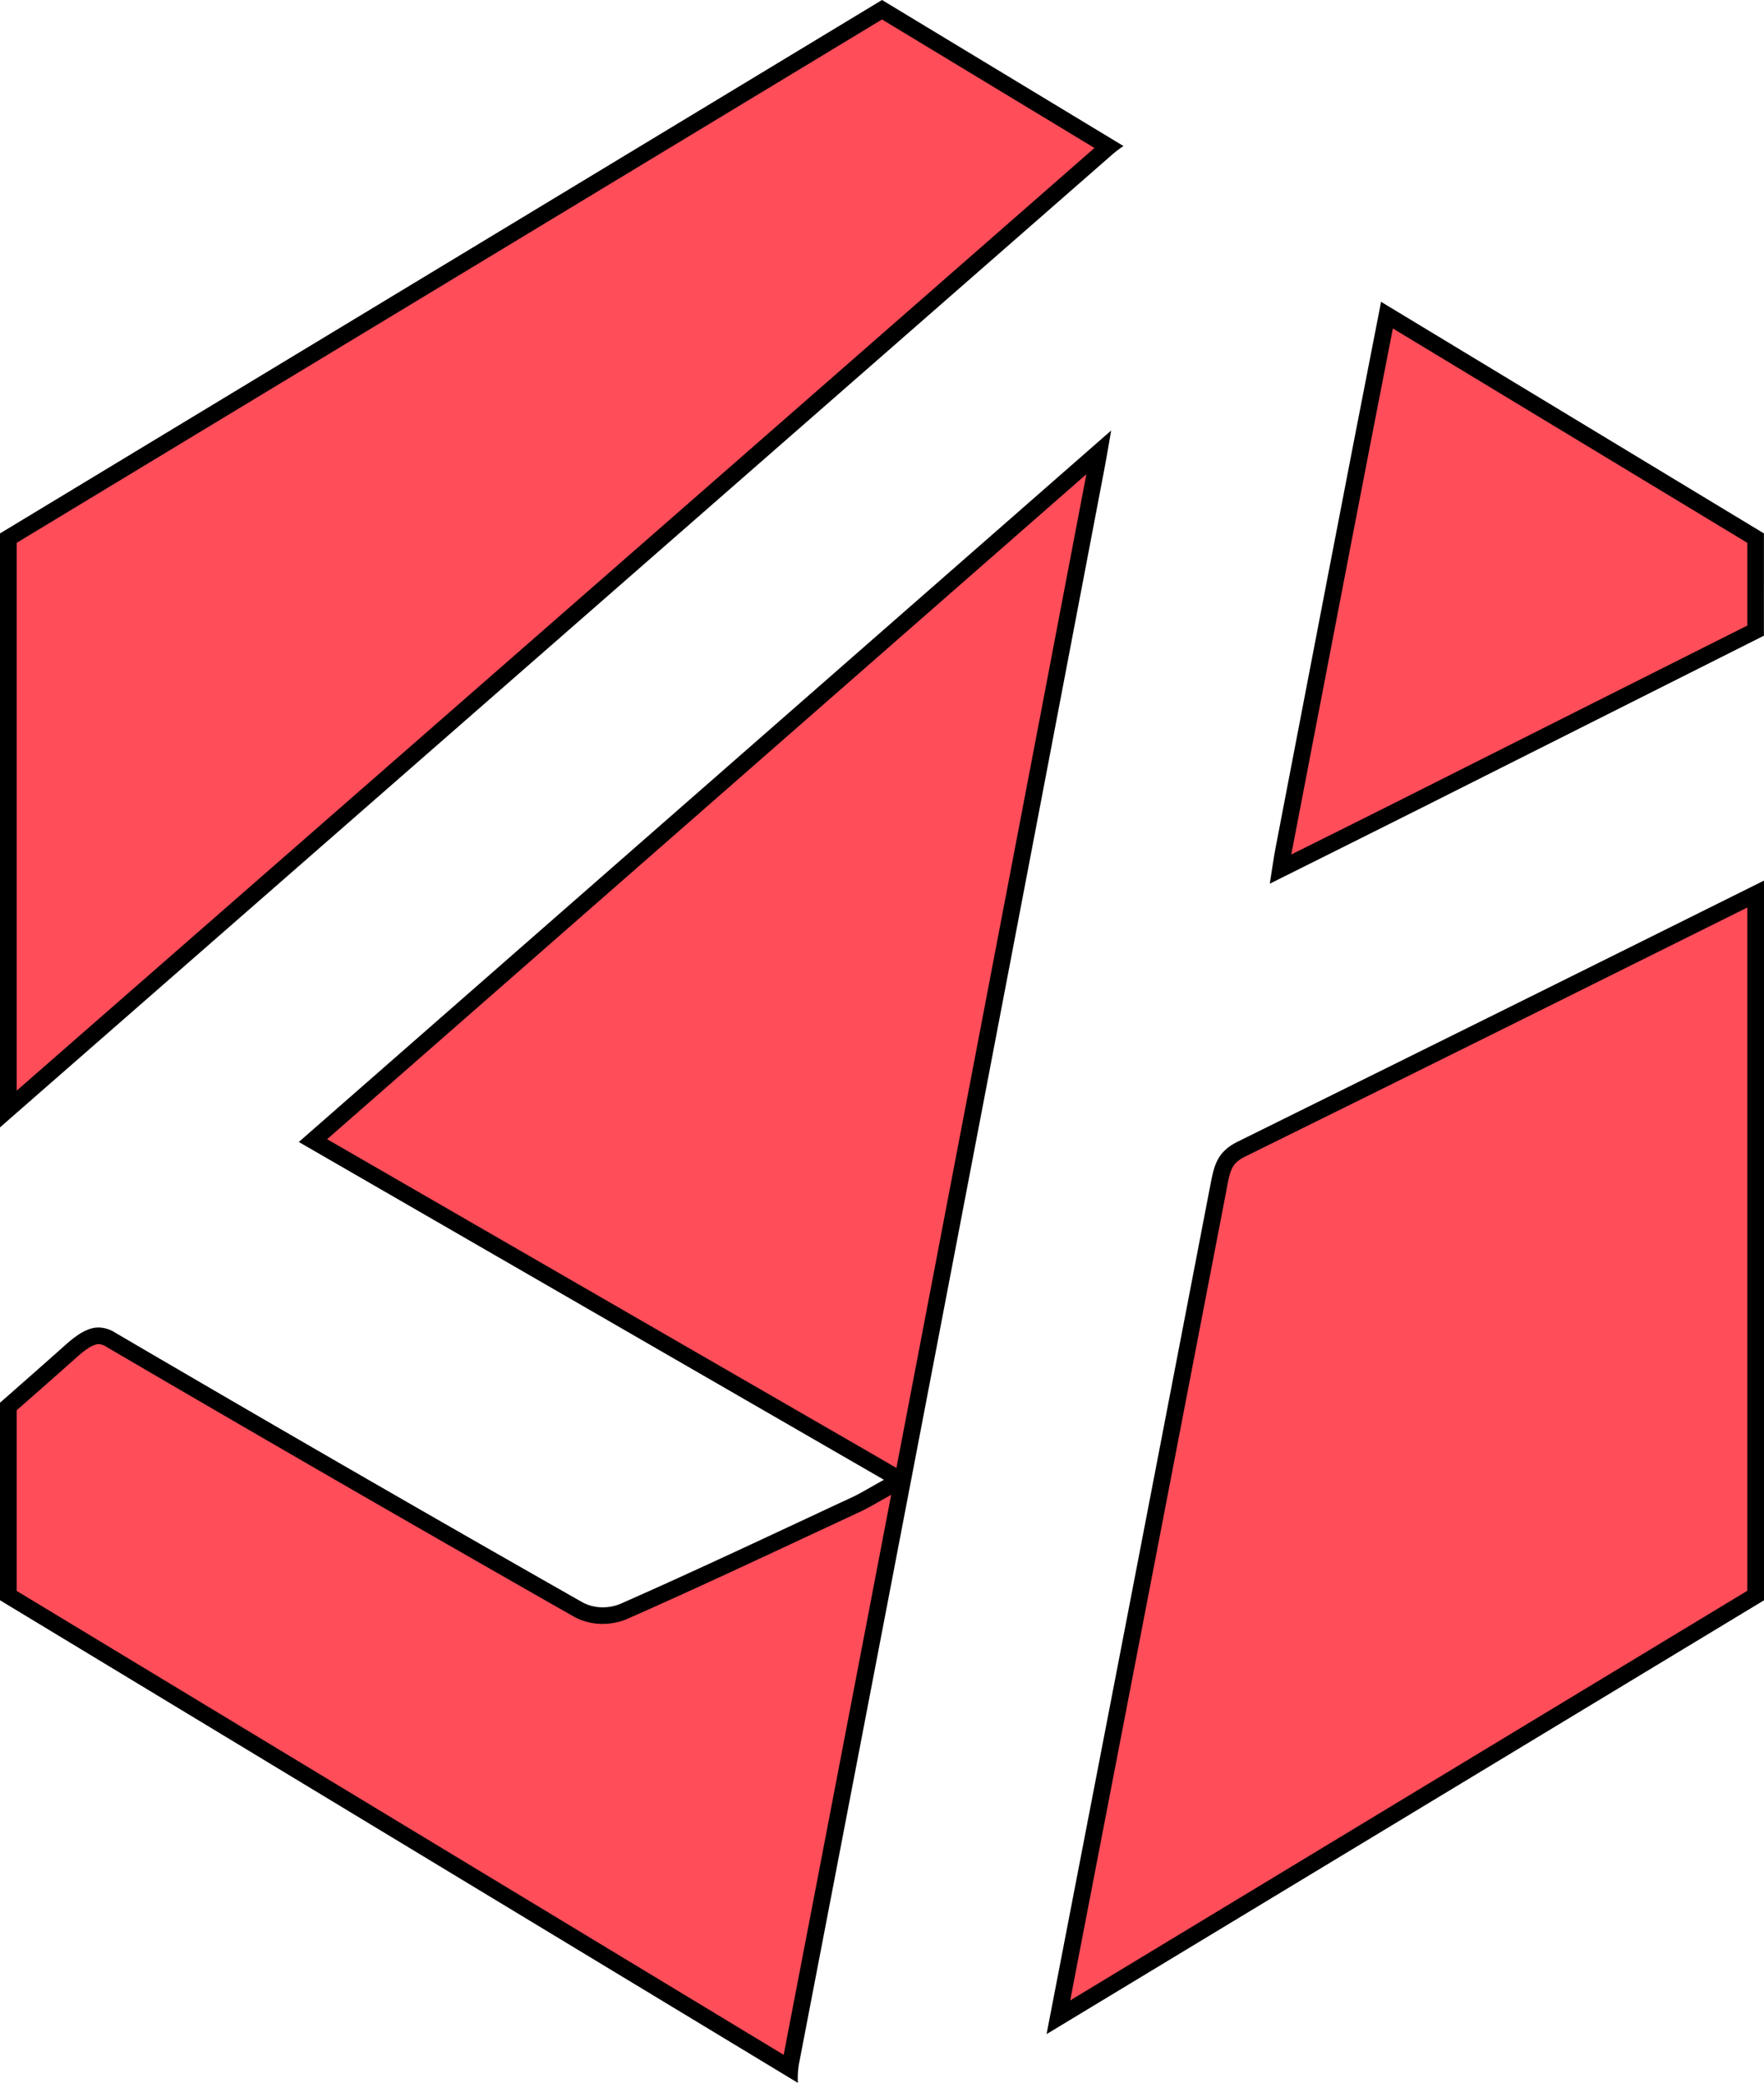 <svg id="Слой_1" data-name="Слой 1" xmlns="http://www.w3.org/2000/svg" viewBox="0 0 423.47 500"><defs><style>.cls-1{fill:#ff4d5a;}</style></defs><title>icon2</title><path class="cls-1" d="M348.79,208.65c.26-1.7.49-3.21.78-4.69l4.48-23.31c6.61-34.4,13.44-69.95,20.31-105l88.48,53.51V151.4q-31.62,15.85-63.23,31.79l-18.8,9.46c-7.89,4-15.78,7.9-23.86,11.93Z" transform="translate(-41.37 0)"/><path d="M375.77,78.86l85.07,51.45v19.86c-20.74,10.4-41.78,21-62.15,31.24l-18.78,9.45c-7.93,4-15.73,7.88-24,12l-4.54,2.26c0-.26.09-.52.14-.78l4.52-23.52c6.42-33.41,13.05-67.91,19.72-102m-2.85-6.4c-.05.31-.09.6-.16.93-8.52,43.42-16.81,86.81-25.16,130.2-.48,2.5-.81,5-1.38,8.58,12.24-6.11,23.87-11.89,35.49-17.73q41.57-20.92,83.13-41.8V128.05L372.92,72.46Z" transform="translate(-41.37 0)"/><path class="cls-1" d="M43.37,129.18,253.11,2.34,307.5,35.23l-.67.58C219,112.67,129.75,190.71,43.37,266.22Z" transform="translate(-41.37 0)"/><path d="M253.11,4.67l51,30.85C217.91,111,130.29,187.59,45.37,261.82V130.31L253.11,4.67m0-4.67L41.37,128.05V270.63Q174.78,154,308.14,37.31a25.47,25.47,0,0,1,2.94-2.25L253.11,0Z" transform="translate(-41.37 0)"/><path class="cls-1" d="M298.57,468.2Q316.26,376.58,333.91,285l0-.12c.84-4.33,1.34-6.94,5.41-9,43.71-21.58,86.8-43,123.5-61.26V383L295.47,484.25Z" transform="translate(-41.37 0)"/><path d="M460.84,217.87v164L298.29,480.21l2-10.43c11.67-60.45,23.74-123,35.57-184.43l0-.12c.87-4.54,1.29-6,4.32-7.54,42.6-21,84.57-41.88,120.62-59.82m4-6.46q-63.19,31.46-126.39,62.69c-5,2.47-5.62,5.92-6.5,10.49q-19.6,101.85-39.3,203.71L464.84,384.16V211.41Z" transform="translate(-41.37 0)"/><path class="cls-1" d="M43.37,383V337.64c5.85-5.13,10.71-9.42,15.25-13.46,2.73-2.44,4.71-3.53,6.42-3.53a5.74,5.74,0,0,1,2.91.92c36,21.08,72.69,42.27,112.25,64.79a12.14,12.14,0,0,0,5.9,1.46,12.83,12.83,0,0,0,5.13-1.05c14.69-6.48,29.63-13.45,44.07-20.2L247.17,361c1.2-.56,2.38-1.23,4-2.16.92-.53,2-1.15,3.35-1.89l3.09-1.71L116.52,273.8,305.16,108.6c-.29,1.63-.53,3-.8,4.39l-10.31,54c-20.49,107.24-41.68,218.13-62.67,327.23q-.24,1.21-.36,2.31Z" transform="translate(-41.37 0)"/><path d="M302.16,113.88,291.83,168c-11.59,60.62-23.4,122.42-35.26,184.39l-1-.58L249,348l-129.1-74.53,82.4-72.17,99.82-87.42M65,322.65a3.83,3.83,0,0,1,1.89.65c36,21.07,72.7,42.27,112.28,64.8a14.16,14.16,0,0,0,6.89,1.72A14.81,14.81,0,0,0,192,388.6c14.71-6.48,29.66-13.47,44.11-20.22L248,362.84c1.26-.59,2.47-1.28,4.15-2.23l3.16-1.78c-8.6,44.86-17.22,89.81-25.81,134.44L45.37,381.9V338.55c5.57-4.89,10.24-9,14.58-12.88,2.28-2,3.94-3,5.09-3M308.1,103.36l-195,170.78,140.47,81.09c-3.72,2.06-5.48,3.16-7.24,4-18.64,8.68-37.28,17.52-55.91,25.73a10.74,10.74,0,0,1-4.32.88,10.11,10.11,0,0,1-4.91-1.2q-56.31-32-112.23-64.77a7.64,7.64,0,0,0-3.92-1.2c-2.33,0-4.71,1.32-7.75,4q-7.95,7.08-15.92,14.06v47.42L232.91,500a20.61,20.61,0,0,1,.43-5.41q36.69-190.65,73-381.22c.52-2.72,1-5.42,1.77-10Z" transform="translate(-41.37 0)"/></svg>